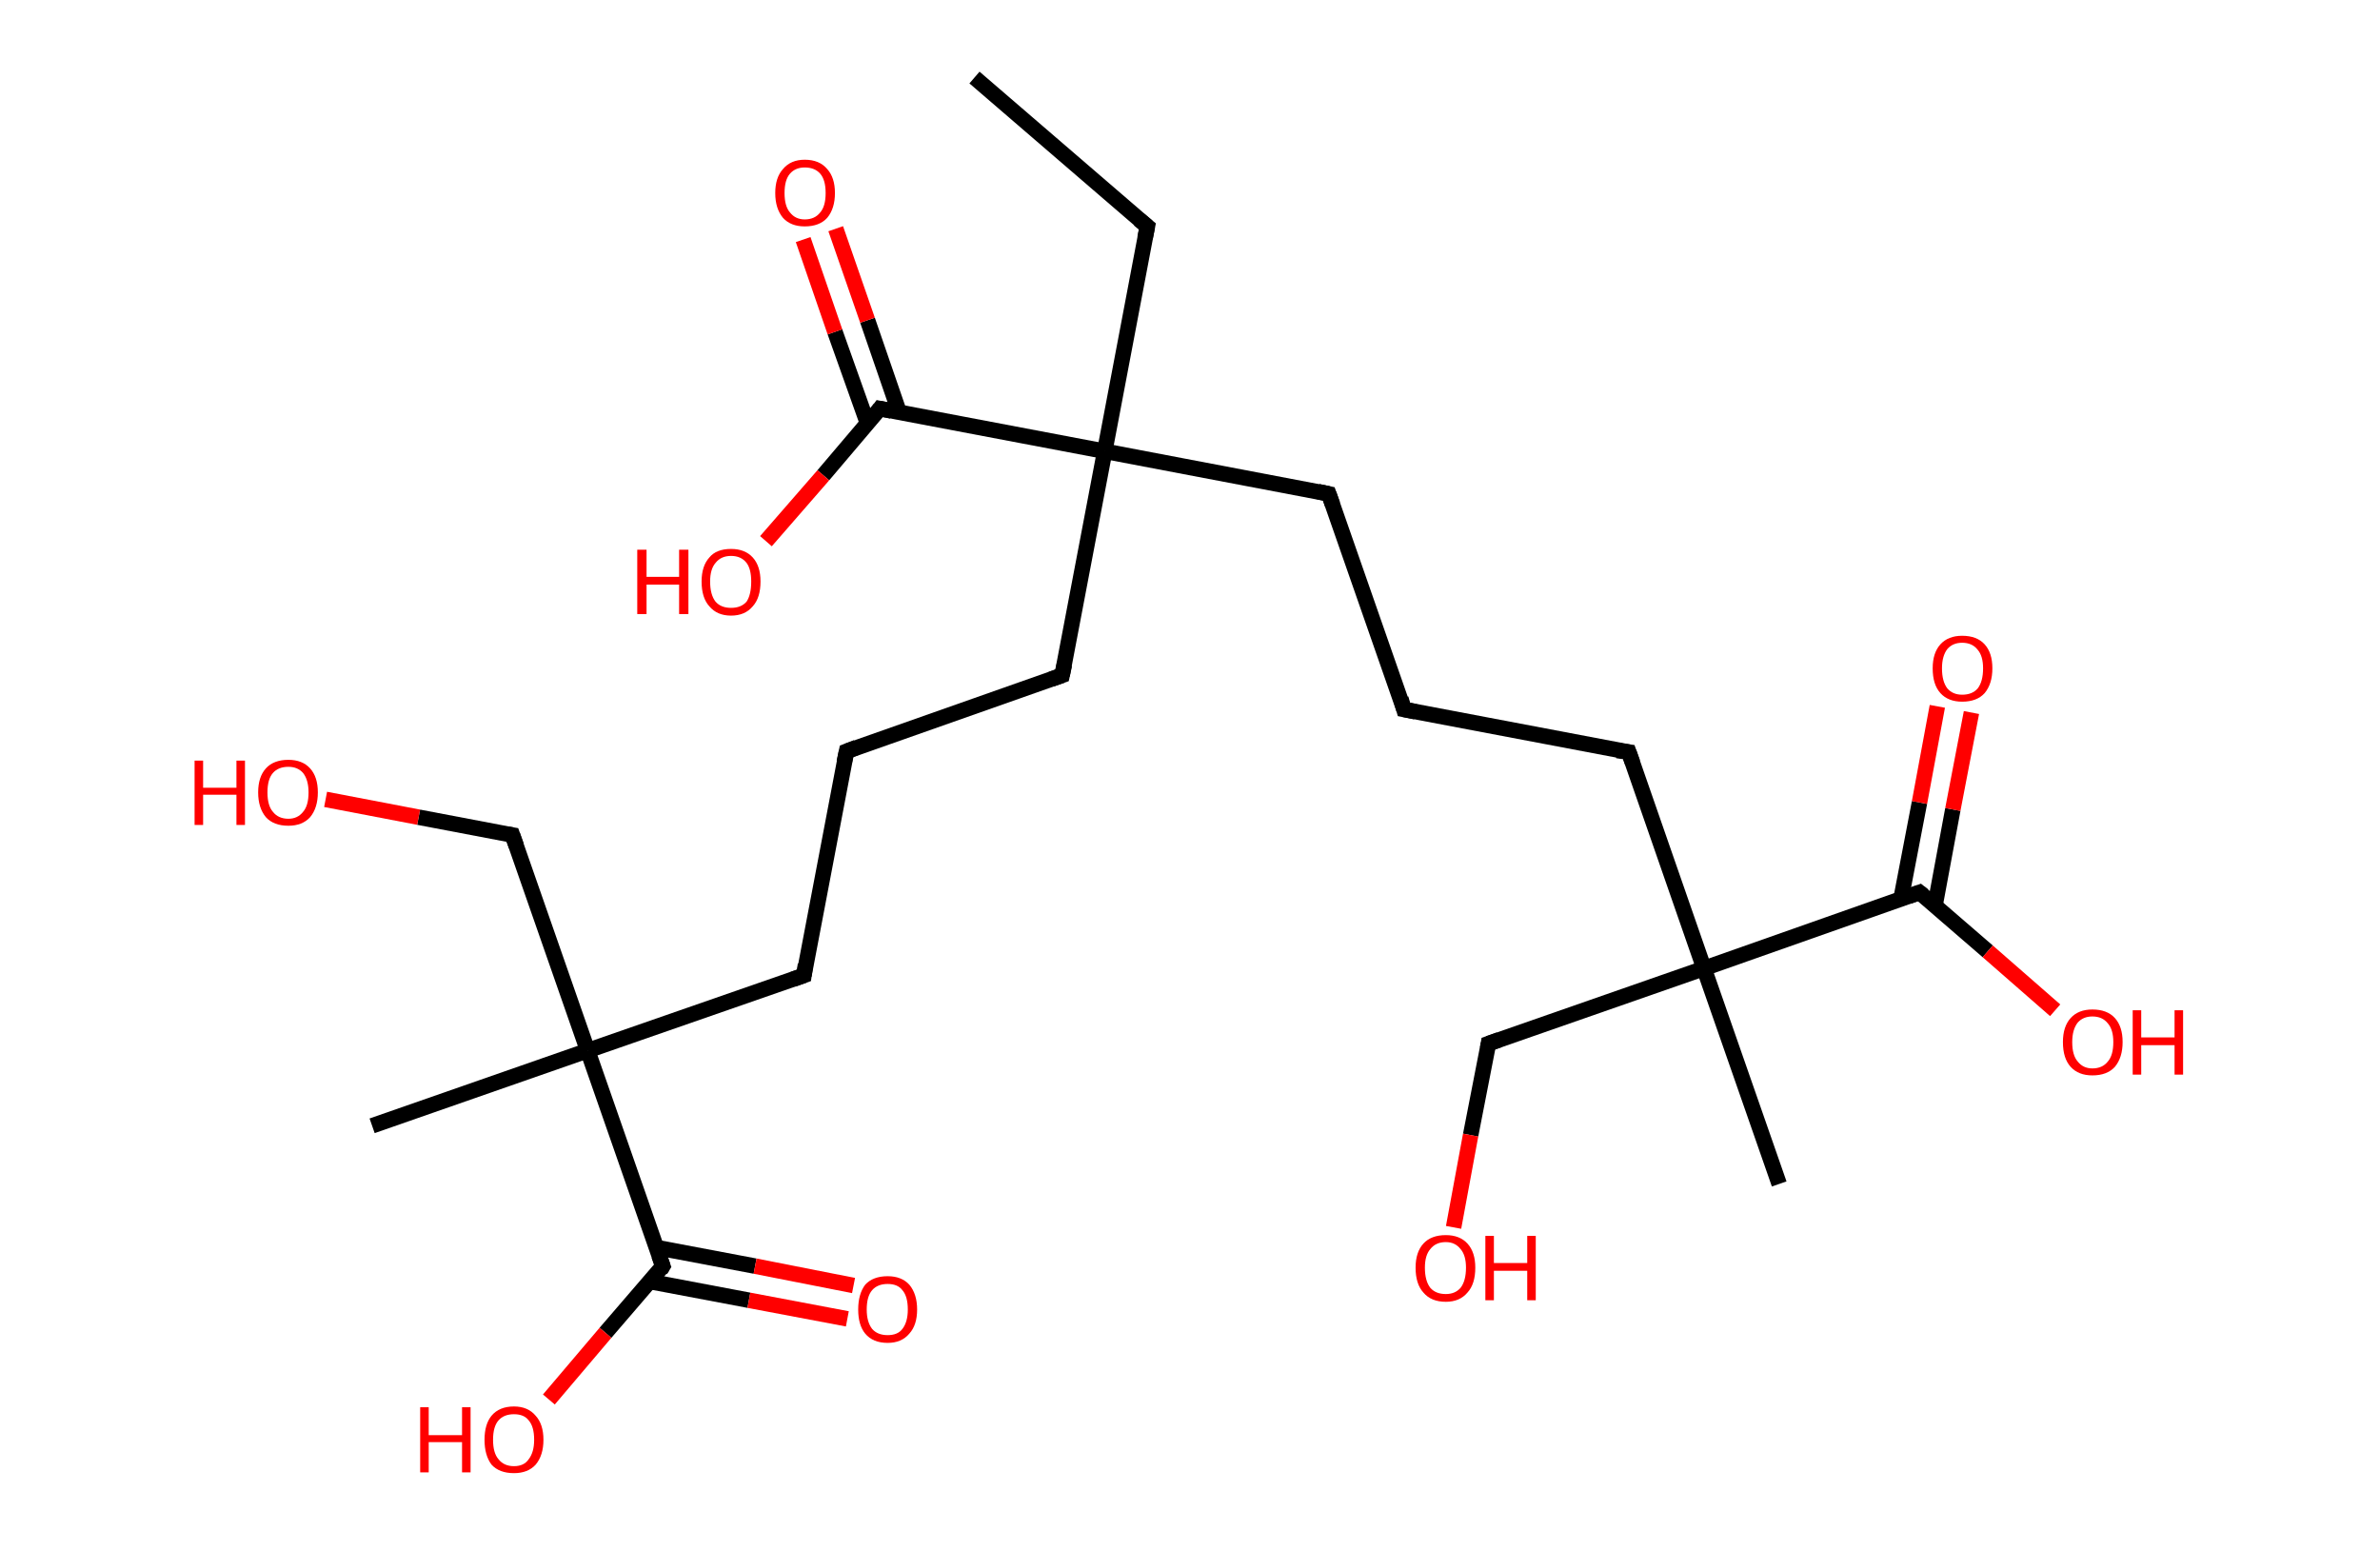 <?xml version='1.0' encoding='ASCII' standalone='yes'?>
<svg xmlns="http://www.w3.org/2000/svg" xmlns:rdkit="http://www.rdkit.org/xml" xmlns:xlink="http://www.w3.org/1999/xlink" version="1.1" baseProfile="full" xml:space="preserve" width="307px" height="200px" viewBox="0 0 307 200">
<!-- END OF HEADER -->
<rect style="opacity:1.0;fill:#FFFFFF;stroke:none" width="307.0" height="200.0" x="0.0" y="0.0"> </rect>
<path class="bond-0 atom-0 atom-1" d="M 125.7,10.0 L 148.0,29.2" style="fill:none;fill-rule:evenodd;stroke:#000000;stroke-width:2.0px;stroke-linecap:butt;stroke-linejoin:miter;stroke-opacity:1"/>
<path class="bond-1 atom-1 atom-2" d="M 148.0,29.2 L 142.5,58.2" style="fill:none;fill-rule:evenodd;stroke:#000000;stroke-width:2.0px;stroke-linecap:butt;stroke-linejoin:miter;stroke-opacity:1"/>
<path class="bond-2 atom-2 atom-3" d="M 142.5,58.2 L 137.0,87.1" style="fill:none;fill-rule:evenodd;stroke:#000000;stroke-width:2.0px;stroke-linecap:butt;stroke-linejoin:miter;stroke-opacity:1"/>
<path class="bond-3 atom-3 atom-4" d="M 137.0,87.1 L 109.2,96.9" style="fill:none;fill-rule:evenodd;stroke:#000000;stroke-width:2.0px;stroke-linecap:butt;stroke-linejoin:miter;stroke-opacity:1"/>
<path class="bond-4 atom-4 atom-5" d="M 109.2,96.9 L 103.7,125.8" style="fill:none;fill-rule:evenodd;stroke:#000000;stroke-width:2.0px;stroke-linecap:butt;stroke-linejoin:miter;stroke-opacity:1"/>
<path class="bond-5 atom-5 atom-6" d="M 103.7,125.8 L 75.8,135.5" style="fill:none;fill-rule:evenodd;stroke:#000000;stroke-width:2.0px;stroke-linecap:butt;stroke-linejoin:miter;stroke-opacity:1"/>
<path class="bond-6 atom-6 atom-7" d="M 75.8,135.5 L 48.0,145.2" style="fill:none;fill-rule:evenodd;stroke:#000000;stroke-width:2.0px;stroke-linecap:butt;stroke-linejoin:miter;stroke-opacity:1"/>
<path class="bond-7 atom-6 atom-8" d="M 75.8,135.5 L 66.1,107.7" style="fill:none;fill-rule:evenodd;stroke:#000000;stroke-width:2.0px;stroke-linecap:butt;stroke-linejoin:miter;stroke-opacity:1"/>
<path class="bond-8 atom-8 atom-9" d="M 66.1,107.7 L 54.0,105.4" style="fill:none;fill-rule:evenodd;stroke:#000000;stroke-width:2.0px;stroke-linecap:butt;stroke-linejoin:miter;stroke-opacity:1"/>
<path class="bond-8 atom-8 atom-9" d="M 54.0,105.4 L 42.0,103.1" style="fill:none;fill-rule:evenodd;stroke:#FF0000;stroke-width:2.0px;stroke-linecap:butt;stroke-linejoin:miter;stroke-opacity:1"/>
<path class="bond-9 atom-6 atom-10" d="M 75.8,135.5 L 85.5,163.3" style="fill:none;fill-rule:evenodd;stroke:#000000;stroke-width:2.0px;stroke-linecap:butt;stroke-linejoin:miter;stroke-opacity:1"/>
<path class="bond-10 atom-10 atom-11" d="M 83.9,165.3 L 96.6,167.7" style="fill:none;fill-rule:evenodd;stroke:#000000;stroke-width:2.0px;stroke-linecap:butt;stroke-linejoin:miter;stroke-opacity:1"/>
<path class="bond-10 atom-10 atom-11" d="M 96.6,167.7 L 109.3,170.1" style="fill:none;fill-rule:evenodd;stroke:#FF0000;stroke-width:2.0px;stroke-linecap:butt;stroke-linejoin:miter;stroke-opacity:1"/>
<path class="bond-10 atom-10 atom-11" d="M 84.7,160.9 L 97.4,163.3" style="fill:none;fill-rule:evenodd;stroke:#000000;stroke-width:2.0px;stroke-linecap:butt;stroke-linejoin:miter;stroke-opacity:1"/>
<path class="bond-10 atom-10 atom-11" d="M 97.4,163.3 L 110.1,165.8" style="fill:none;fill-rule:evenodd;stroke:#FF0000;stroke-width:2.0px;stroke-linecap:butt;stroke-linejoin:miter;stroke-opacity:1"/>
<path class="bond-11 atom-10 atom-12" d="M 85.5,163.3 L 78.1,171.9" style="fill:none;fill-rule:evenodd;stroke:#000000;stroke-width:2.0px;stroke-linecap:butt;stroke-linejoin:miter;stroke-opacity:1"/>
<path class="bond-11 atom-10 atom-12" d="M 78.1,171.9 L 70.8,180.5" style="fill:none;fill-rule:evenodd;stroke:#FF0000;stroke-width:2.0px;stroke-linecap:butt;stroke-linejoin:miter;stroke-opacity:1"/>
<path class="bond-12 atom-2 atom-13" d="M 142.5,58.2 L 171.4,63.7" style="fill:none;fill-rule:evenodd;stroke:#000000;stroke-width:2.0px;stroke-linecap:butt;stroke-linejoin:miter;stroke-opacity:1"/>
<path class="bond-13 atom-13 atom-14" d="M 171.4,63.7 L 181.1,91.5" style="fill:none;fill-rule:evenodd;stroke:#000000;stroke-width:2.0px;stroke-linecap:butt;stroke-linejoin:miter;stroke-opacity:1"/>
<path class="bond-14 atom-14 atom-15" d="M 181.1,91.5 L 210.1,97.0" style="fill:none;fill-rule:evenodd;stroke:#000000;stroke-width:2.0px;stroke-linecap:butt;stroke-linejoin:miter;stroke-opacity:1"/>
<path class="bond-15 atom-15 atom-16" d="M 210.1,97.0 L 219.8,124.9" style="fill:none;fill-rule:evenodd;stroke:#000000;stroke-width:2.0px;stroke-linecap:butt;stroke-linejoin:miter;stroke-opacity:1"/>
<path class="bond-16 atom-16 atom-17" d="M 219.8,124.9 L 229.5,152.7" style="fill:none;fill-rule:evenodd;stroke:#000000;stroke-width:2.0px;stroke-linecap:butt;stroke-linejoin:miter;stroke-opacity:1"/>
<path class="bond-17 atom-16 atom-18" d="M 219.8,124.9 L 192.0,134.6" style="fill:none;fill-rule:evenodd;stroke:#000000;stroke-width:2.0px;stroke-linecap:butt;stroke-linejoin:miter;stroke-opacity:1"/>
<path class="bond-18 atom-18 atom-19" d="M 192.0,134.6 L 189.7,146.4" style="fill:none;fill-rule:evenodd;stroke:#000000;stroke-width:2.0px;stroke-linecap:butt;stroke-linejoin:miter;stroke-opacity:1"/>
<path class="bond-18 atom-18 atom-19" d="M 189.7,146.4 L 187.5,158.3" style="fill:none;fill-rule:evenodd;stroke:#FF0000;stroke-width:2.0px;stroke-linecap:butt;stroke-linejoin:miter;stroke-opacity:1"/>
<path class="bond-19 atom-16 atom-20" d="M 219.8,124.9 L 247.6,115.1" style="fill:none;fill-rule:evenodd;stroke:#000000;stroke-width:2.0px;stroke-linecap:butt;stroke-linejoin:miter;stroke-opacity:1"/>
<path class="bond-20 atom-20 atom-21" d="M 249.6,116.8 L 251.9,104.4" style="fill:none;fill-rule:evenodd;stroke:#000000;stroke-width:2.0px;stroke-linecap:butt;stroke-linejoin:miter;stroke-opacity:1"/>
<path class="bond-20 atom-20 atom-21" d="M 251.9,104.4 L 254.3,91.9" style="fill:none;fill-rule:evenodd;stroke:#FF0000;stroke-width:2.0px;stroke-linecap:butt;stroke-linejoin:miter;stroke-opacity:1"/>
<path class="bond-20 atom-20 atom-21" d="M 245.2,116.0 L 247.6,103.5" style="fill:none;fill-rule:evenodd;stroke:#000000;stroke-width:2.0px;stroke-linecap:butt;stroke-linejoin:miter;stroke-opacity:1"/>
<path class="bond-20 atom-20 atom-21" d="M 247.6,103.5 L 249.9,91.1" style="fill:none;fill-rule:evenodd;stroke:#FF0000;stroke-width:2.0px;stroke-linecap:butt;stroke-linejoin:miter;stroke-opacity:1"/>
<path class="bond-21 atom-20 atom-22" d="M 247.6,115.1 L 256.4,122.7" style="fill:none;fill-rule:evenodd;stroke:#000000;stroke-width:2.0px;stroke-linecap:butt;stroke-linejoin:miter;stroke-opacity:1"/>
<path class="bond-21 atom-20 atom-22" d="M 256.4,122.7 L 265.1,130.3" style="fill:none;fill-rule:evenodd;stroke:#FF0000;stroke-width:2.0px;stroke-linecap:butt;stroke-linejoin:miter;stroke-opacity:1"/>
<path class="bond-22 atom-2 atom-23" d="M 142.5,58.2 L 113.5,52.7" style="fill:none;fill-rule:evenodd;stroke:#000000;stroke-width:2.0px;stroke-linecap:butt;stroke-linejoin:miter;stroke-opacity:1"/>
<path class="bond-23 atom-23 atom-24" d="M 116.0,53.2 L 111.9,41.3" style="fill:none;fill-rule:evenodd;stroke:#000000;stroke-width:2.0px;stroke-linecap:butt;stroke-linejoin:miter;stroke-opacity:1"/>
<path class="bond-23 atom-23 atom-24" d="M 111.9,41.3 L 107.8,29.5" style="fill:none;fill-rule:evenodd;stroke:#FF0000;stroke-width:2.0px;stroke-linecap:butt;stroke-linejoin:miter;stroke-opacity:1"/>
<path class="bond-23 atom-23 atom-24" d="M 111.9,54.6 L 107.7,42.8" style="fill:none;fill-rule:evenodd;stroke:#000000;stroke-width:2.0px;stroke-linecap:butt;stroke-linejoin:miter;stroke-opacity:1"/>
<path class="bond-23 atom-23 atom-24" d="M 107.7,42.8 L 103.6,30.9" style="fill:none;fill-rule:evenodd;stroke:#FF0000;stroke-width:2.0px;stroke-linecap:butt;stroke-linejoin:miter;stroke-opacity:1"/>
<path class="bond-24 atom-23 atom-25" d="M 113.5,52.7 L 106.2,61.3" style="fill:none;fill-rule:evenodd;stroke:#000000;stroke-width:2.0px;stroke-linecap:butt;stroke-linejoin:miter;stroke-opacity:1"/>
<path class="bond-24 atom-23 atom-25" d="M 106.2,61.3 L 98.8,69.8" style="fill:none;fill-rule:evenodd;stroke:#FF0000;stroke-width:2.0px;stroke-linecap:butt;stroke-linejoin:miter;stroke-opacity:1"/>
<path d="M 146.9,28.3 L 148.0,29.2 L 147.7,30.7" style="fill:none;stroke:#000000;stroke-width:2.0px;stroke-linecap:butt;stroke-linejoin:miter;stroke-opacity:1;"/>
<path d="M 137.3,85.7 L 137.0,87.1 L 135.6,87.6" style="fill:none;stroke:#000000;stroke-width:2.0px;stroke-linecap:butt;stroke-linejoin:miter;stroke-opacity:1;"/>
<path d="M 110.5,96.4 L 109.2,96.9 L 108.9,98.3" style="fill:none;stroke:#000000;stroke-width:2.0px;stroke-linecap:butt;stroke-linejoin:miter;stroke-opacity:1;"/>
<path d="M 103.9,124.4 L 103.7,125.8 L 102.3,126.3" style="fill:none;stroke:#000000;stroke-width:2.0px;stroke-linecap:butt;stroke-linejoin:miter;stroke-opacity:1;"/>
<path d="M 66.6,109.1 L 66.1,107.7 L 65.5,107.6" style="fill:none;stroke:#000000;stroke-width:2.0px;stroke-linecap:butt;stroke-linejoin:miter;stroke-opacity:1;"/>
<path d="M 85.0,161.9 L 85.5,163.3 L 85.2,163.8" style="fill:none;stroke:#000000;stroke-width:2.0px;stroke-linecap:butt;stroke-linejoin:miter;stroke-opacity:1;"/>
<path d="M 170.0,63.4 L 171.4,63.7 L 171.9,65.1" style="fill:none;stroke:#000000;stroke-width:2.0px;stroke-linecap:butt;stroke-linejoin:miter;stroke-opacity:1;"/>
<path d="M 180.7,90.1 L 181.1,91.5 L 182.6,91.8" style="fill:none;stroke:#000000;stroke-width:2.0px;stroke-linecap:butt;stroke-linejoin:miter;stroke-opacity:1;"/>
<path d="M 208.6,96.8 L 210.1,97.0 L 210.6,98.4" style="fill:none;stroke:#000000;stroke-width:2.0px;stroke-linecap:butt;stroke-linejoin:miter;stroke-opacity:1;"/>
<path d="M 193.4,134.1 L 192.0,134.6 L 191.9,135.2" style="fill:none;stroke:#000000;stroke-width:2.0px;stroke-linecap:butt;stroke-linejoin:miter;stroke-opacity:1;"/>
<path d="M 246.2,115.6 L 247.6,115.1 L 248.1,115.5" style="fill:none;stroke:#000000;stroke-width:2.0px;stroke-linecap:butt;stroke-linejoin:miter;stroke-opacity:1;"/>
<path d="M 115.0,53.0 L 113.5,52.7 L 113.2,53.1" style="fill:none;stroke:#000000;stroke-width:2.0px;stroke-linecap:butt;stroke-linejoin:miter;stroke-opacity:1;"/>
<path class="atom-9" d="M 25.1 98.1 L 26.2 98.1 L 26.2 101.6 L 30.5 101.6 L 30.5 98.1 L 31.6 98.1 L 31.6 106.4 L 30.5 106.4 L 30.5 102.5 L 26.2 102.5 L 26.2 106.4 L 25.1 106.4 L 25.1 98.1 " fill="#FF0000"/>
<path class="atom-9" d="M 33.3 102.2 Q 33.3 100.2, 34.3 99.1 Q 35.3 98.0, 37.2 98.0 Q 39.0 98.0, 40.0 99.1 Q 41.0 100.2, 41.0 102.2 Q 41.0 104.2, 40.0 105.4 Q 39.0 106.5, 37.2 106.5 Q 35.3 106.5, 34.3 105.4 Q 33.3 104.2, 33.3 102.2 M 37.2 105.6 Q 38.4 105.6, 39.1 104.7 Q 39.8 103.9, 39.8 102.2 Q 39.8 100.6, 39.1 99.7 Q 38.4 98.9, 37.2 98.9 Q 35.9 98.9, 35.2 99.7 Q 34.5 100.5, 34.5 102.2 Q 34.5 103.9, 35.2 104.7 Q 35.9 105.6, 37.2 105.6 " fill="#FF0000"/>
<path class="atom-11" d="M 110.7 168.9 Q 110.7 166.9, 111.6 165.7 Q 112.6 164.6, 114.5 164.6 Q 116.3 164.6, 117.3 165.7 Q 118.3 166.9, 118.3 168.9 Q 118.3 170.9, 117.3 172.0 Q 116.3 173.2, 114.5 173.2 Q 112.6 173.2, 111.6 172.0 Q 110.7 170.9, 110.7 168.9 M 114.5 172.2 Q 115.8 172.2, 116.4 171.4 Q 117.1 170.5, 117.1 168.9 Q 117.1 167.2, 116.4 166.4 Q 115.8 165.6, 114.5 165.6 Q 113.2 165.6, 112.5 166.4 Q 111.8 167.2, 111.8 168.9 Q 111.8 170.5, 112.5 171.4 Q 113.2 172.2, 114.5 172.2 " fill="#FF0000"/>
<path class="atom-12" d="M 54.2 181.5 L 55.3 181.5 L 55.3 185.1 L 59.6 185.1 L 59.6 181.5 L 60.7 181.5 L 60.7 189.9 L 59.6 189.9 L 59.6 186.0 L 55.3 186.0 L 55.3 189.9 L 54.2 189.9 L 54.2 181.5 " fill="#FF0000"/>
<path class="atom-12" d="M 62.5 185.7 Q 62.5 183.7, 63.4 182.6 Q 64.4 181.4, 66.3 181.4 Q 68.1 181.4, 69.1 182.6 Q 70.1 183.7, 70.1 185.7 Q 70.1 187.7, 69.1 188.9 Q 68.1 190.0, 66.3 190.0 Q 64.4 190.0, 63.4 188.9 Q 62.5 187.7, 62.5 185.7 M 66.3 189.1 Q 67.6 189.1, 68.2 188.2 Q 68.9 187.3, 68.9 185.7 Q 68.9 184.0, 68.2 183.2 Q 67.6 182.4, 66.3 182.4 Q 65.0 182.4, 64.3 183.2 Q 63.6 184.0, 63.6 185.7 Q 63.6 187.4, 64.3 188.2 Q 65.0 189.1, 66.3 189.1 " fill="#FF0000"/>
<path class="atom-19" d="M 182.6 163.5 Q 182.6 161.5, 183.6 160.4 Q 184.6 159.3, 186.5 159.3 Q 188.3 159.3, 189.3 160.4 Q 190.3 161.5, 190.3 163.5 Q 190.3 165.6, 189.3 166.7 Q 188.3 167.9, 186.5 167.9 Q 184.6 167.9, 183.6 166.7 Q 182.6 165.6, 182.6 163.5 M 186.5 166.9 Q 187.7 166.9, 188.4 166.1 Q 189.1 165.2, 189.1 163.5 Q 189.1 161.9, 188.4 161.1 Q 187.7 160.2, 186.5 160.2 Q 185.2 160.2, 184.5 161.1 Q 183.8 161.9, 183.8 163.5 Q 183.8 165.2, 184.5 166.1 Q 185.2 166.9, 186.5 166.9 " fill="#FF0000"/>
<path class="atom-19" d="M 191.6 159.4 L 192.7 159.4 L 192.7 162.9 L 197.0 162.9 L 197.0 159.4 L 198.1 159.4 L 198.1 167.7 L 197.0 167.7 L 197.0 163.9 L 192.7 163.9 L 192.7 167.7 L 191.6 167.7 L 191.6 159.4 " fill="#FF0000"/>
<path class="atom-21" d="M 249.3 86.2 Q 249.3 84.2, 250.3 83.1 Q 251.3 82.0, 253.1 82.0 Q 255.0 82.0, 256.0 83.1 Q 257.0 84.2, 257.0 86.2 Q 257.0 88.2, 256.0 89.4 Q 255.0 90.5, 253.1 90.5 Q 251.3 90.5, 250.3 89.4 Q 249.3 88.3, 249.3 86.2 M 253.1 89.6 Q 254.4 89.6, 255.1 88.8 Q 255.8 87.9, 255.8 86.2 Q 255.8 84.6, 255.1 83.8 Q 254.4 82.9, 253.1 82.9 Q 251.9 82.9, 251.2 83.7 Q 250.5 84.6, 250.5 86.2 Q 250.5 87.9, 251.2 88.8 Q 251.9 89.6, 253.1 89.6 " fill="#FF0000"/>
<path class="atom-22" d="M 266.1 134.4 Q 266.1 132.4, 267.1 131.3 Q 268.1 130.2, 269.9 130.2 Q 271.8 130.2, 272.8 131.3 Q 273.8 132.4, 273.8 134.4 Q 273.8 136.4, 272.8 137.6 Q 271.8 138.7, 269.9 138.7 Q 268.1 138.7, 267.1 137.6 Q 266.1 136.5, 266.1 134.4 M 269.9 137.8 Q 271.2 137.8, 271.9 136.9 Q 272.6 136.1, 272.6 134.4 Q 272.6 132.8, 271.9 132.0 Q 271.2 131.1, 269.9 131.1 Q 268.7 131.1, 268.0 131.9 Q 267.3 132.8, 267.3 134.4 Q 267.3 136.1, 268.0 136.9 Q 268.7 137.8, 269.9 137.8 " fill="#FF0000"/>
<path class="atom-22" d="M 275.1 130.3 L 276.2 130.3 L 276.2 133.8 L 280.5 133.8 L 280.5 130.3 L 281.6 130.3 L 281.6 138.6 L 280.5 138.6 L 280.5 134.8 L 276.2 134.8 L 276.2 138.6 L 275.1 138.6 L 275.1 130.3 " fill="#FF0000"/>
<path class="atom-24" d="M 100.0 24.9 Q 100.0 22.9, 101.0 21.8 Q 102.0 20.6, 103.8 20.6 Q 105.7 20.6, 106.7 21.8 Q 107.7 22.9, 107.7 24.9 Q 107.7 26.9, 106.7 28.1 Q 105.7 29.2, 103.8 29.2 Q 102.0 29.2, 101.0 28.1 Q 100.0 26.9, 100.0 24.9 M 103.8 28.3 Q 105.1 28.3, 105.8 27.4 Q 106.5 26.6, 106.5 24.9 Q 106.5 23.2, 105.8 22.4 Q 105.1 21.6, 103.8 21.6 Q 102.6 21.6, 101.9 22.4 Q 101.2 23.2, 101.2 24.9 Q 101.2 26.6, 101.9 27.4 Q 102.6 28.3, 103.8 28.3 " fill="#FF0000"/>
<path class="atom-25" d="M 82.2 70.9 L 83.4 70.9 L 83.4 74.4 L 87.6 74.4 L 87.6 70.9 L 88.8 70.9 L 88.8 79.2 L 87.6 79.2 L 87.6 75.4 L 83.4 75.4 L 83.4 79.2 L 82.2 79.2 L 82.2 70.9 " fill="#FF0000"/>
<path class="atom-25" d="M 90.5 75.0 Q 90.5 73.0, 91.5 71.9 Q 92.4 70.8, 94.3 70.8 Q 96.1 70.8, 97.1 71.9 Q 98.1 73.0, 98.1 75.0 Q 98.1 77.1, 97.1 78.2 Q 96.1 79.4, 94.3 79.4 Q 92.5 79.4, 91.5 78.2 Q 90.5 77.1, 90.5 75.0 M 94.3 78.4 Q 95.6 78.4, 96.3 77.6 Q 96.9 76.7, 96.9 75.0 Q 96.9 73.4, 96.3 72.6 Q 95.6 71.7, 94.3 71.7 Q 93.0 71.7, 92.3 72.6 Q 91.6 73.4, 91.6 75.0 Q 91.6 76.7, 92.3 77.6 Q 93.0 78.4, 94.3 78.4 " fill="#FF0000"/>
</svg>
